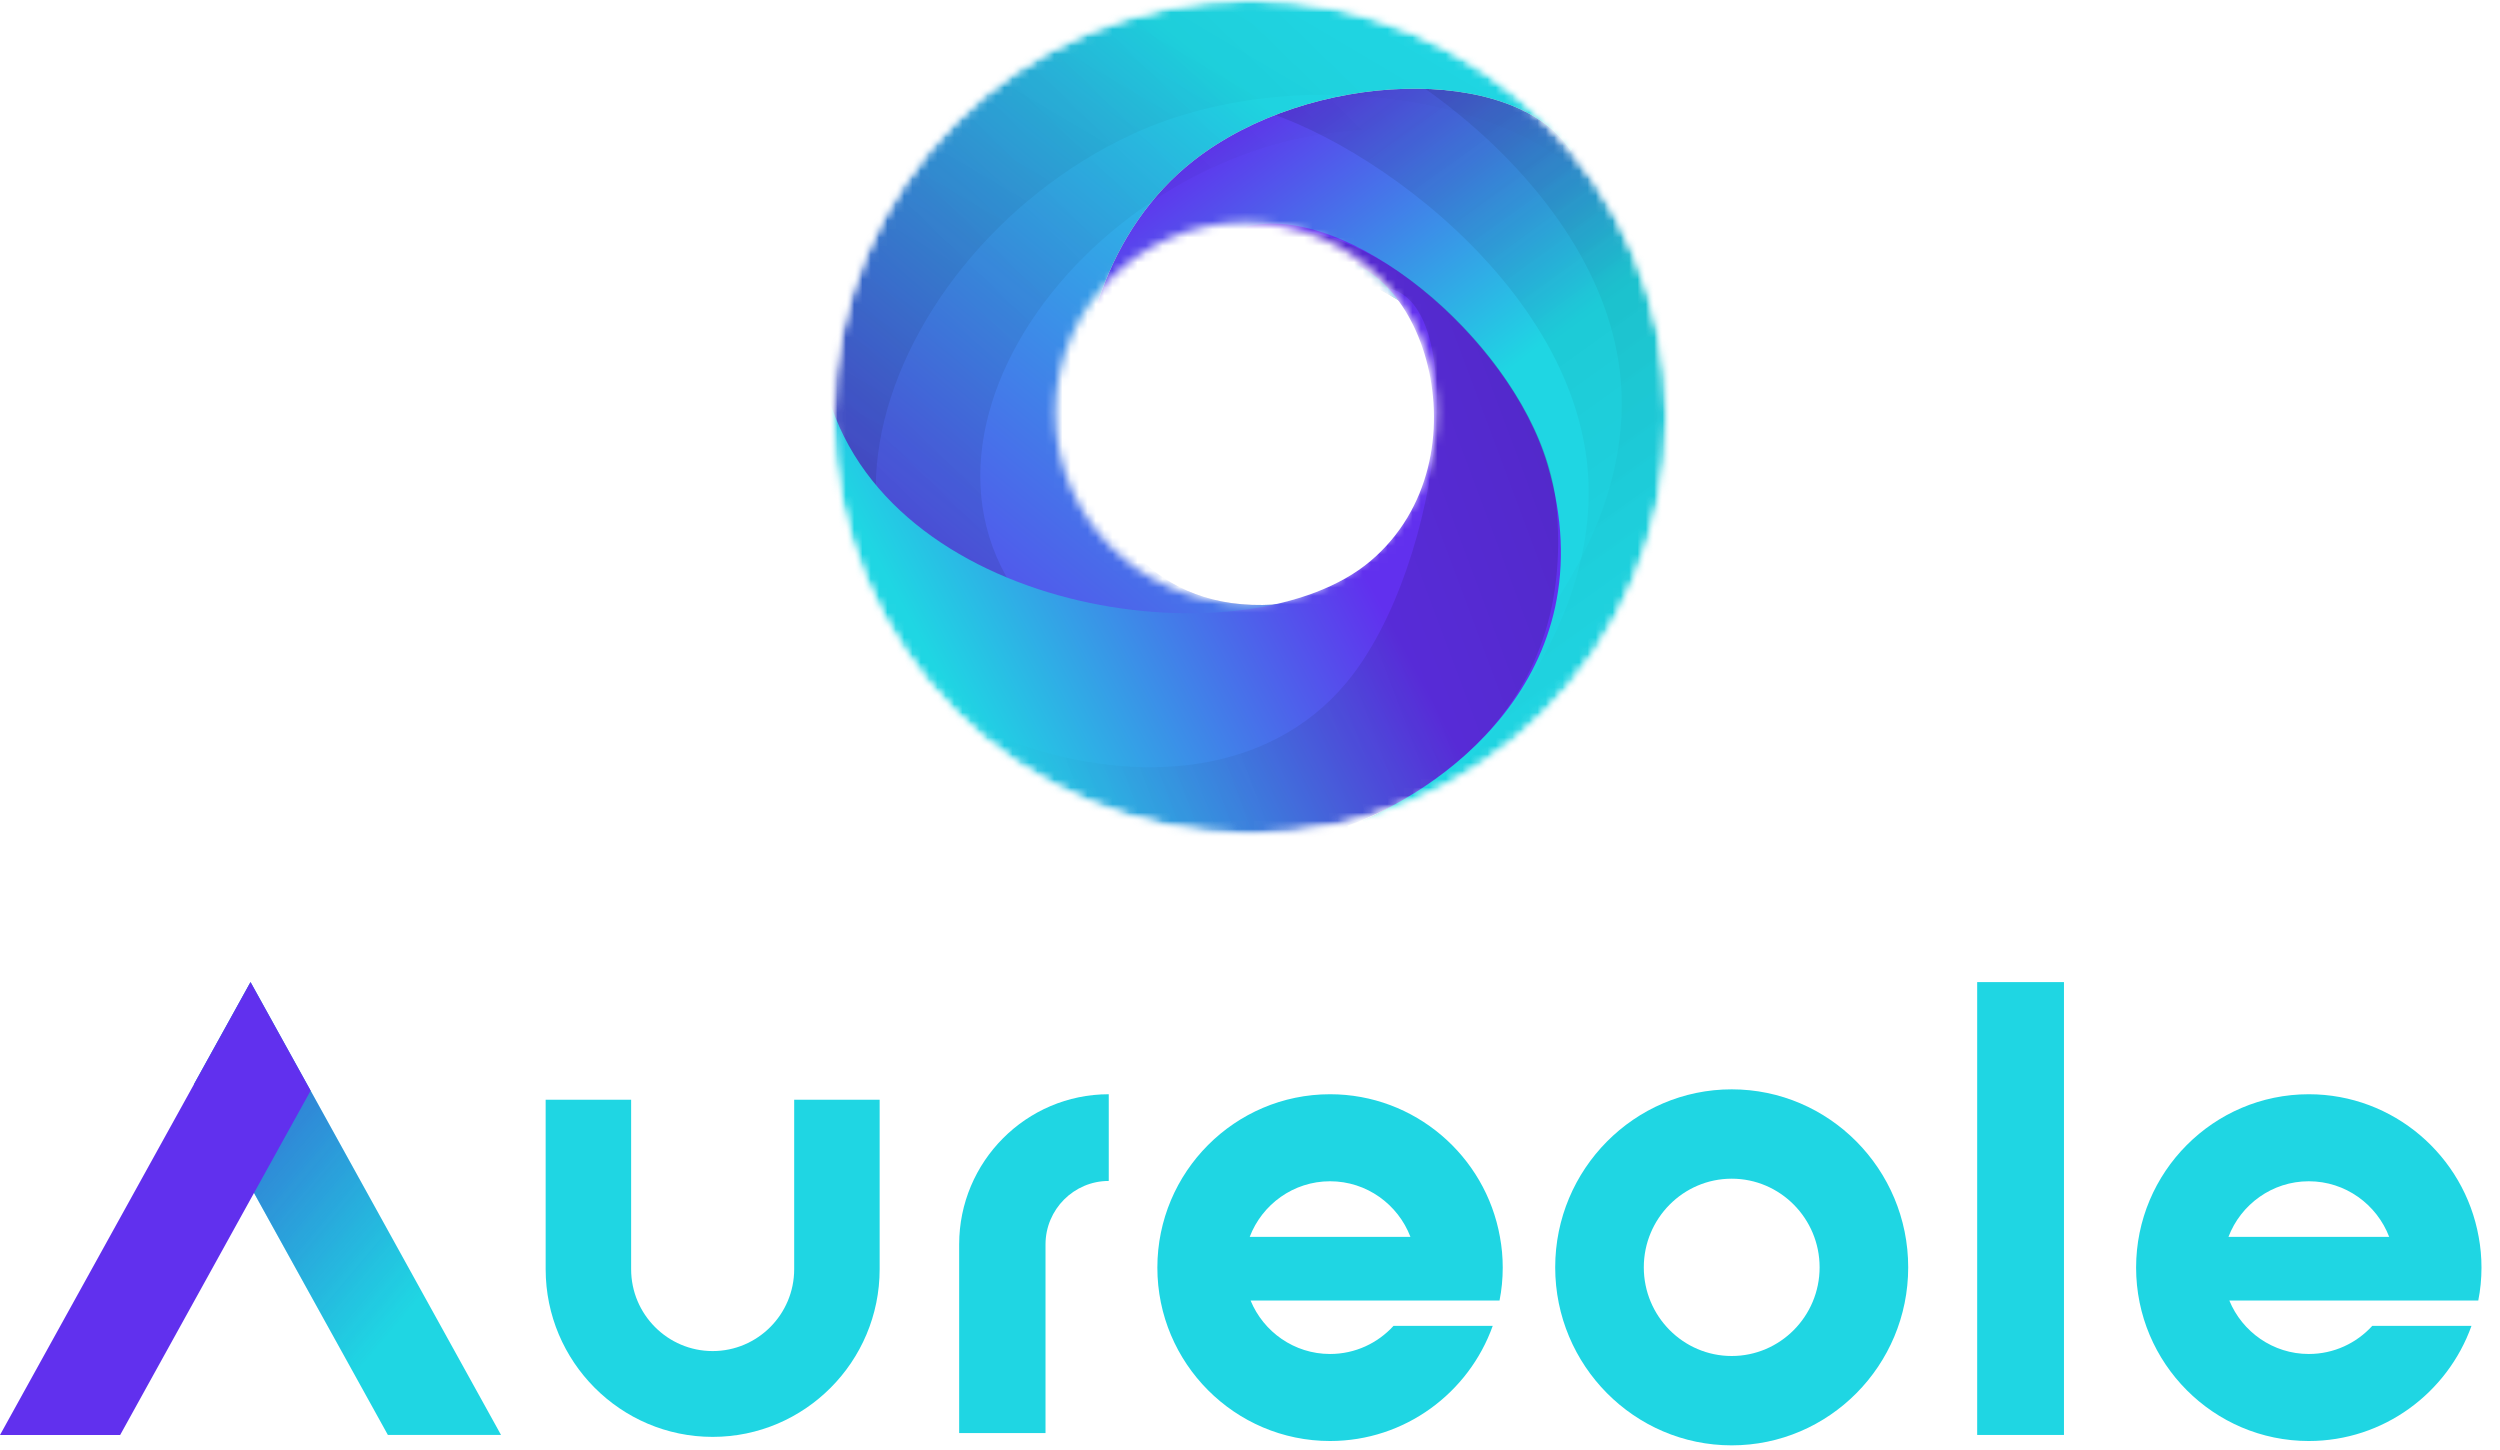 <svg width="300" height="174" viewBox="0 0 300 174" fill="none" xmlns="http://www.w3.org/2000/svg">
<path d="M23.268 130.124L30.478 143.153L46.546 172.195H60.124L37.271 130.88L30.061 117.852L23.268 130.124Z" fill="#1FD6E3"/>
<path opacity="0.47" d="M23.268 130.124L30.478 143.153L46.546 172.195H60.124L37.271 130.88L30.061 117.852L23.268 130.124Z" fill="url(#paint0_linear)"/>
<path d="M0 172.198H14.419L30.48 143.156L37.273 130.883L30.063 117.854L23.27 130.127L0 172.198Z" fill="#6130EE"/>
<path d="M105.558 152.306C105.558 163.401 96.568 172.426 85.518 172.426C74.469 172.426 65.479 163.401 65.479 152.306L65.478 131.967H75.736V152.306C75.736 157.723 80.124 162.128 85.518 162.128C90.913 162.128 95.302 157.723 95.302 152.306V131.967H105.558V152.306Z" fill="#1FD6E3"/>
<path d="M133.051 131.309V141.714C128.866 141.714 125.462 145.131 125.462 149.333V171.964H115.099V149.333H115.099C115.099 139.394 123.152 131.309 133.051 131.309Z" fill="#1FD6E3"/>
<path d="M179.944 156.06C180.2 154.782 180.328 153.465 180.328 152.115C180.328 150.854 180.216 149.625 179.992 148.428C178.264 138.708 169.775 131.309 159.605 131.309C148.18 131.309 138.883 140.644 138.883 152.115C138.883 163.586 148.18 172.921 159.605 172.921C168.59 172.921 176.255 167.145 179.128 159.104H167.223C165.334 161.176 162.622 162.478 159.605 162.478C155.309 162.478 151.612 159.819 150.068 156.06H169.151H179.944ZM149.964 148.428C151.444 144.532 155.212 141.752 159.605 141.752C164.006 141.752 167.767 144.532 169.254 148.428H149.964Z" fill="#1FD6E3"/>
<path d="M247.676 172.195H237.261V117.852H247.676V172.195Z" fill="#1FD6E3"/>
<path d="M297.393 156.06C297.649 154.782 297.778 153.465 297.778 152.115C297.778 150.854 297.666 149.625 297.442 148.428C295.714 138.708 287.224 131.309 277.054 131.309C265.629 131.309 256.332 140.644 256.332 152.115C256.332 163.586 265.629 172.921 277.054 172.921C286.04 172.921 293.705 167.145 296.578 159.104H284.672C282.784 161.176 280.071 162.478 277.054 162.478C272.758 162.478 269.062 159.819 267.518 156.06H286.6H297.393ZM267.414 148.428C268.894 144.532 272.663 141.752 277.054 141.752C281.456 141.752 285.216 144.532 286.704 148.428H267.414Z" fill="#1FD6E3"/>
<path d="M207.804 173.442C196.126 173.442 186.624 163.86 186.624 152.082C186.624 140.304 196.126 130.721 207.804 130.721C219.483 130.721 228.984 140.304 228.984 152.082C228.984 163.86 219.483 173.442 207.804 173.442ZM207.804 141.443C201.988 141.443 197.256 146.216 197.256 152.082C197.256 157.948 201.988 162.72 207.804 162.72C213.62 162.72 218.353 157.948 218.353 152.082C218.353 146.216 213.62 141.443 207.804 141.443Z" fill="#1FD6E3"/>
<mask id="mask0" mask-type="alpha" maskUnits="userSpaceOnUse" x="100" y="0" width="100" height="101">
<path fill-rule="evenodd" clip-rule="evenodd" d="M150 100.063C177.614 100.063 200 77.663 200 50.031C200 22.4 177.614 0 150 0C122.386 0 100 22.4 100 50.031C100 77.663 122.386 100.063 150 100.063ZM149.484 72.347C162.086 72.347 172.302 62.125 172.302 49.515C172.302 36.906 162.086 26.683 149.484 26.683C136.882 26.683 126.667 36.906 126.667 49.515C126.667 62.125 136.882 72.347 149.484 72.347Z" fill="#C4C4C4"/>
</mask>
<g mask="url(#mask0)">
<mask id="mask1" mask-type="alpha" maskUnits="userSpaceOnUse" x="100" y="0" width="100" height="101">
<ellipse rx="50" ry="50.031" transform="matrix(1 0 0 -1 150 50.032)" fill="black"/>
</mask>
<g mask="url(#mask1)">
<path d="M186.111 59.363C189.073 76.759 173.016 94.835 163.492 98.475L186.111 107.21L207.936 87.158L210.913 20.846L170.833 -1.39L144.048 14.692L116.468 32.362C117.989 45.134 128.968 66.709 128.968 51.818C128.968 36.928 140.079 29.979 149.802 29.781C159.524 29.582 183.048 41.374 186.111 59.363Z" fill="#504444"/>
<path d="M186.111 59.363C189.073 76.759 173.016 94.835 163.492 98.475L186.111 107.21L207.936 87.158L210.913 20.846L170.833 -1.39L144.048 14.692L116.468 32.362C117.989 45.134 128.968 66.709 128.968 51.818C128.968 36.928 140.079 29.979 149.802 29.781C159.524 29.582 183.048 41.374 186.111 59.363Z" fill="url(#paint1_linear)"/>
<path opacity="0.1" d="M190.596 57.403C191.815 81.053 167.531 102.606 154.242 105.954L183.07 121.164L215.367 97.887L229.771 9.989L179.752 -25.967L141.457 -8.763L101.852 10.432C101.874 27.692 113.14 58.175 115.482 38.332C117.824 18.489 133.753 10.982 146.766 12.252C159.779 13.522 189.336 32.947 190.596 57.403Z" fill="url(#paint2_linear)"/>
<path opacity="0.1" d="M194.564 46.682C195.783 70.332 171.499 91.886 158.21 95.233L187.038 110.444L219.335 87.166L233.739 -0.731L183.72 -36.688L145.425 -19.484L105.82 -0.289C105.842 16.972 117.108 47.454 119.45 27.611C121.792 7.768 137.722 0.262 150.734 1.531C163.747 2.801 193.304 22.227 194.564 46.682Z" fill="url(#paint3_linear)"/>
<path d="M143.254 19.258C122.42 35.538 125.516 76.715 155.556 72.267C185.596 67.82 151.785 84.577 151.785 84.577L109.127 75.047L95.635 54.995L89.682 4.169L172.619 -13.501L193.254 10.919L188.493 18.067C181.614 7.61 157.182 8.373 143.254 19.258Z" fill="#E9CBCB"/>
<path d="M143.254 19.258C122.42 35.538 125.516 76.715 155.556 72.267C185.596 67.82 151.785 84.577 151.785 84.577L109.127 75.047L95.635 54.995L89.682 4.169L172.619 -13.501L193.254 10.919L188.493 18.067C181.614 7.61 157.182 8.373 143.254 19.258Z" fill="url(#paint4_linear)"/>
<g opacity="0.1" filter="url(#filter0_d)">
<path d="M152.025 13.602C120.283 23.401 100.208 63.541 138.824 79.854C177.44 96.167 132.858 94.133 132.858 94.133L87.015 63.855L80.13 34.267L95.851 -28.088L201.152 -11.733L214.474 26.18L205.689 32.444C202.283 17.086 173.248 7.05 152.025 13.602Z" fill="url(#paint5_linear)"/>
</g>
<g opacity="0.1" filter="url(#filter1_d)">
<path d="M135.753 12.161C103.822 27.058 88.57 72.12 131.526 83.641C174.482 95.163 127.335 99.501 127.335 99.501L74.751 74.364L63.208 44.298L70.65 -23.457L183.69 -21.573L203.21 16.3L194.89 24.153C189.075 8.522 157.101 2.201 135.753 12.161Z" fill="url(#paint6_linear)"/>
</g>
<path d="M185.714 55.789C193.238 81.322 172.288 95.43 161.706 99.07L165.476 119.122L126.587 108.997L76.587 87.356L70.436 24.817C77.447 23.559 93.055 26.366 99.404 47.649C107.341 74.253 150 79.613 164.484 67.304C178.968 54.995 170.476 29.145 157.778 31.13C145.079 33.116 149.603 27.199 149.603 27.199C161.64 24.221 181.151 40.303 185.714 55.789Z" fill="url(#paint7_linear)"/>
<path opacity="0.15" d="M186.706 60.157C189.682 87.699 167.526 97.416 156.944 101.056L168.055 119.971L129.166 109.846L79.166 88.205L73.016 25.666C80.026 24.408 84.722 38.874 91.071 60.157C99.008 86.761 142.986 104.061 161.508 81.996C173.442 67.779 177.182 32.56 164.484 34.546C151.785 36.531 152.182 28.048 152.182 28.048C164.219 25.07 184.972 44.105 186.706 60.157Z" fill="url(#paint8_linear)"/>
</g>
</g>
<defs>
<filter id="filter0_d" x="76.13" y="-28.088" width="142.344" height="130.302" filterUnits="userSpaceOnUse" color-interpolation-filters="sRGB">
<feFlood flood-opacity="0" result="BackgroundImageFix"/>
<feColorMatrix in="SourceAlpha" type="matrix" values="0 0 0 0 0 0 0 0 0 0 0 0 0 0 0 0 0 0 127 0" result="hardAlpha"/>
<feOffset dy="4"/>
<feGaussianBlur stdDeviation="2"/>
<feColorMatrix type="matrix" values="0 0 0 0 0 0 0 0 0 0 0 0 0 0 0 0 0 0 0.25 0"/>
<feBlend mode="normal" in2="BackgroundImageFix" result="effect1_dropShadow"/>
<feBlend mode="normal" in="SourceGraphic" in2="effect1_dropShadow" result="shape"/>
</filter>
<filter id="filter1_d" x="59.208" y="-23.457" width="148.002" height="130.958" filterUnits="userSpaceOnUse" color-interpolation-filters="sRGB">
<feFlood flood-opacity="0" result="BackgroundImageFix"/>
<feColorMatrix in="SourceAlpha" type="matrix" values="0 0 0 0 0 0 0 0 0 0 0 0 0 0 0 0 0 0 127 0" result="hardAlpha"/>
<feOffset dy="4"/>
<feGaussianBlur stdDeviation="2"/>
<feColorMatrix type="matrix" values="0 0 0 0 0 0 0 0 0 0 0 0 0 0 0 0 0 0 0.25 0"/>
<feBlend mode="normal" in2="BackgroundImageFix" result="effect1_dropShadow"/>
<feBlend mode="normal" in="SourceGraphic" in2="effect1_dropShadow" result="shape"/>
</filter>
<linearGradient id="paint0_linear" x1="50.605" y1="155.457" x2="23.271" y2="132.457" gradientUnits="userSpaceOnUse">
<stop stop-color="#471AC6" stop-opacity="0"/>
<stop offset="0.235" stop-color="#471AC6" stop-opacity="0.293"/>
<stop offset="0.522" stop-color="#471AC6" stop-opacity="0.652"/>
<stop offset="0.722" stop-color="#471AC6" stop-opacity="0.9"/>
</linearGradient>
<linearGradient id="paint1_linear" x1="148.611" y1="13.104" x2="175.494" y2="48.586" gradientUnits="userSpaceOnUse">
<stop stop-color="#6130EE"/>
<stop offset="1" stop-color="#1FD6E3"/>
</linearGradient>
<linearGradient id="paint2_linear" x1="156.547" y1="17.273" x2="201.823" y2="80.381" gradientUnits="userSpaceOnUse">
<stop/>
<stop offset="1" stop-opacity="0"/>
</linearGradient>
<linearGradient id="paint3_linear" x1="160.516" y1="6.552" x2="205.791" y2="69.66" gradientUnits="userSpaceOnUse">
<stop/>
<stop offset="1" stop-opacity="0"/>
</linearGradient>
<linearGradient id="paint4_linear" x1="84.523" y1="67.701" x2="138.101" y2="1.735" gradientUnits="userSpaceOnUse">
<stop stop-color="#6130EE"/>
<stop offset="1" stop-color="#1FD6E3"/>
</linearGradient>
<linearGradient id="paint5_linear" x1="108.333" y1="61.546" x2="163.329" y2="4.799" gradientUnits="userSpaceOnUse">
<stop/>
<stop offset="1" stop-opacity="0"/>
</linearGradient>
<linearGradient id="paint6_linear" x1="101.785" y1="59.164" x2="147.066" y2="-17.447" gradientUnits="userSpaceOnUse">
<stop/>
<stop offset="1" stop-opacity="0"/>
</linearGradient>
<linearGradient id="paint7_linear" x1="159.524" y1="60.951" x2="114.868" y2="84.95" gradientUnits="userSpaceOnUse">
<stop stop-color="#6130EE"/>
<stop offset="1" stop-color="#1FD6E3"/>
</linearGradient>
<linearGradient id="paint8_linear" x1="191.27" y1="63.731" x2="120.227" y2="90.305" gradientUnits="userSpaceOnUse">
<stop/>
<stop offset="1" stop-opacity="0"/>
</linearGradient>
</defs>
</svg>
